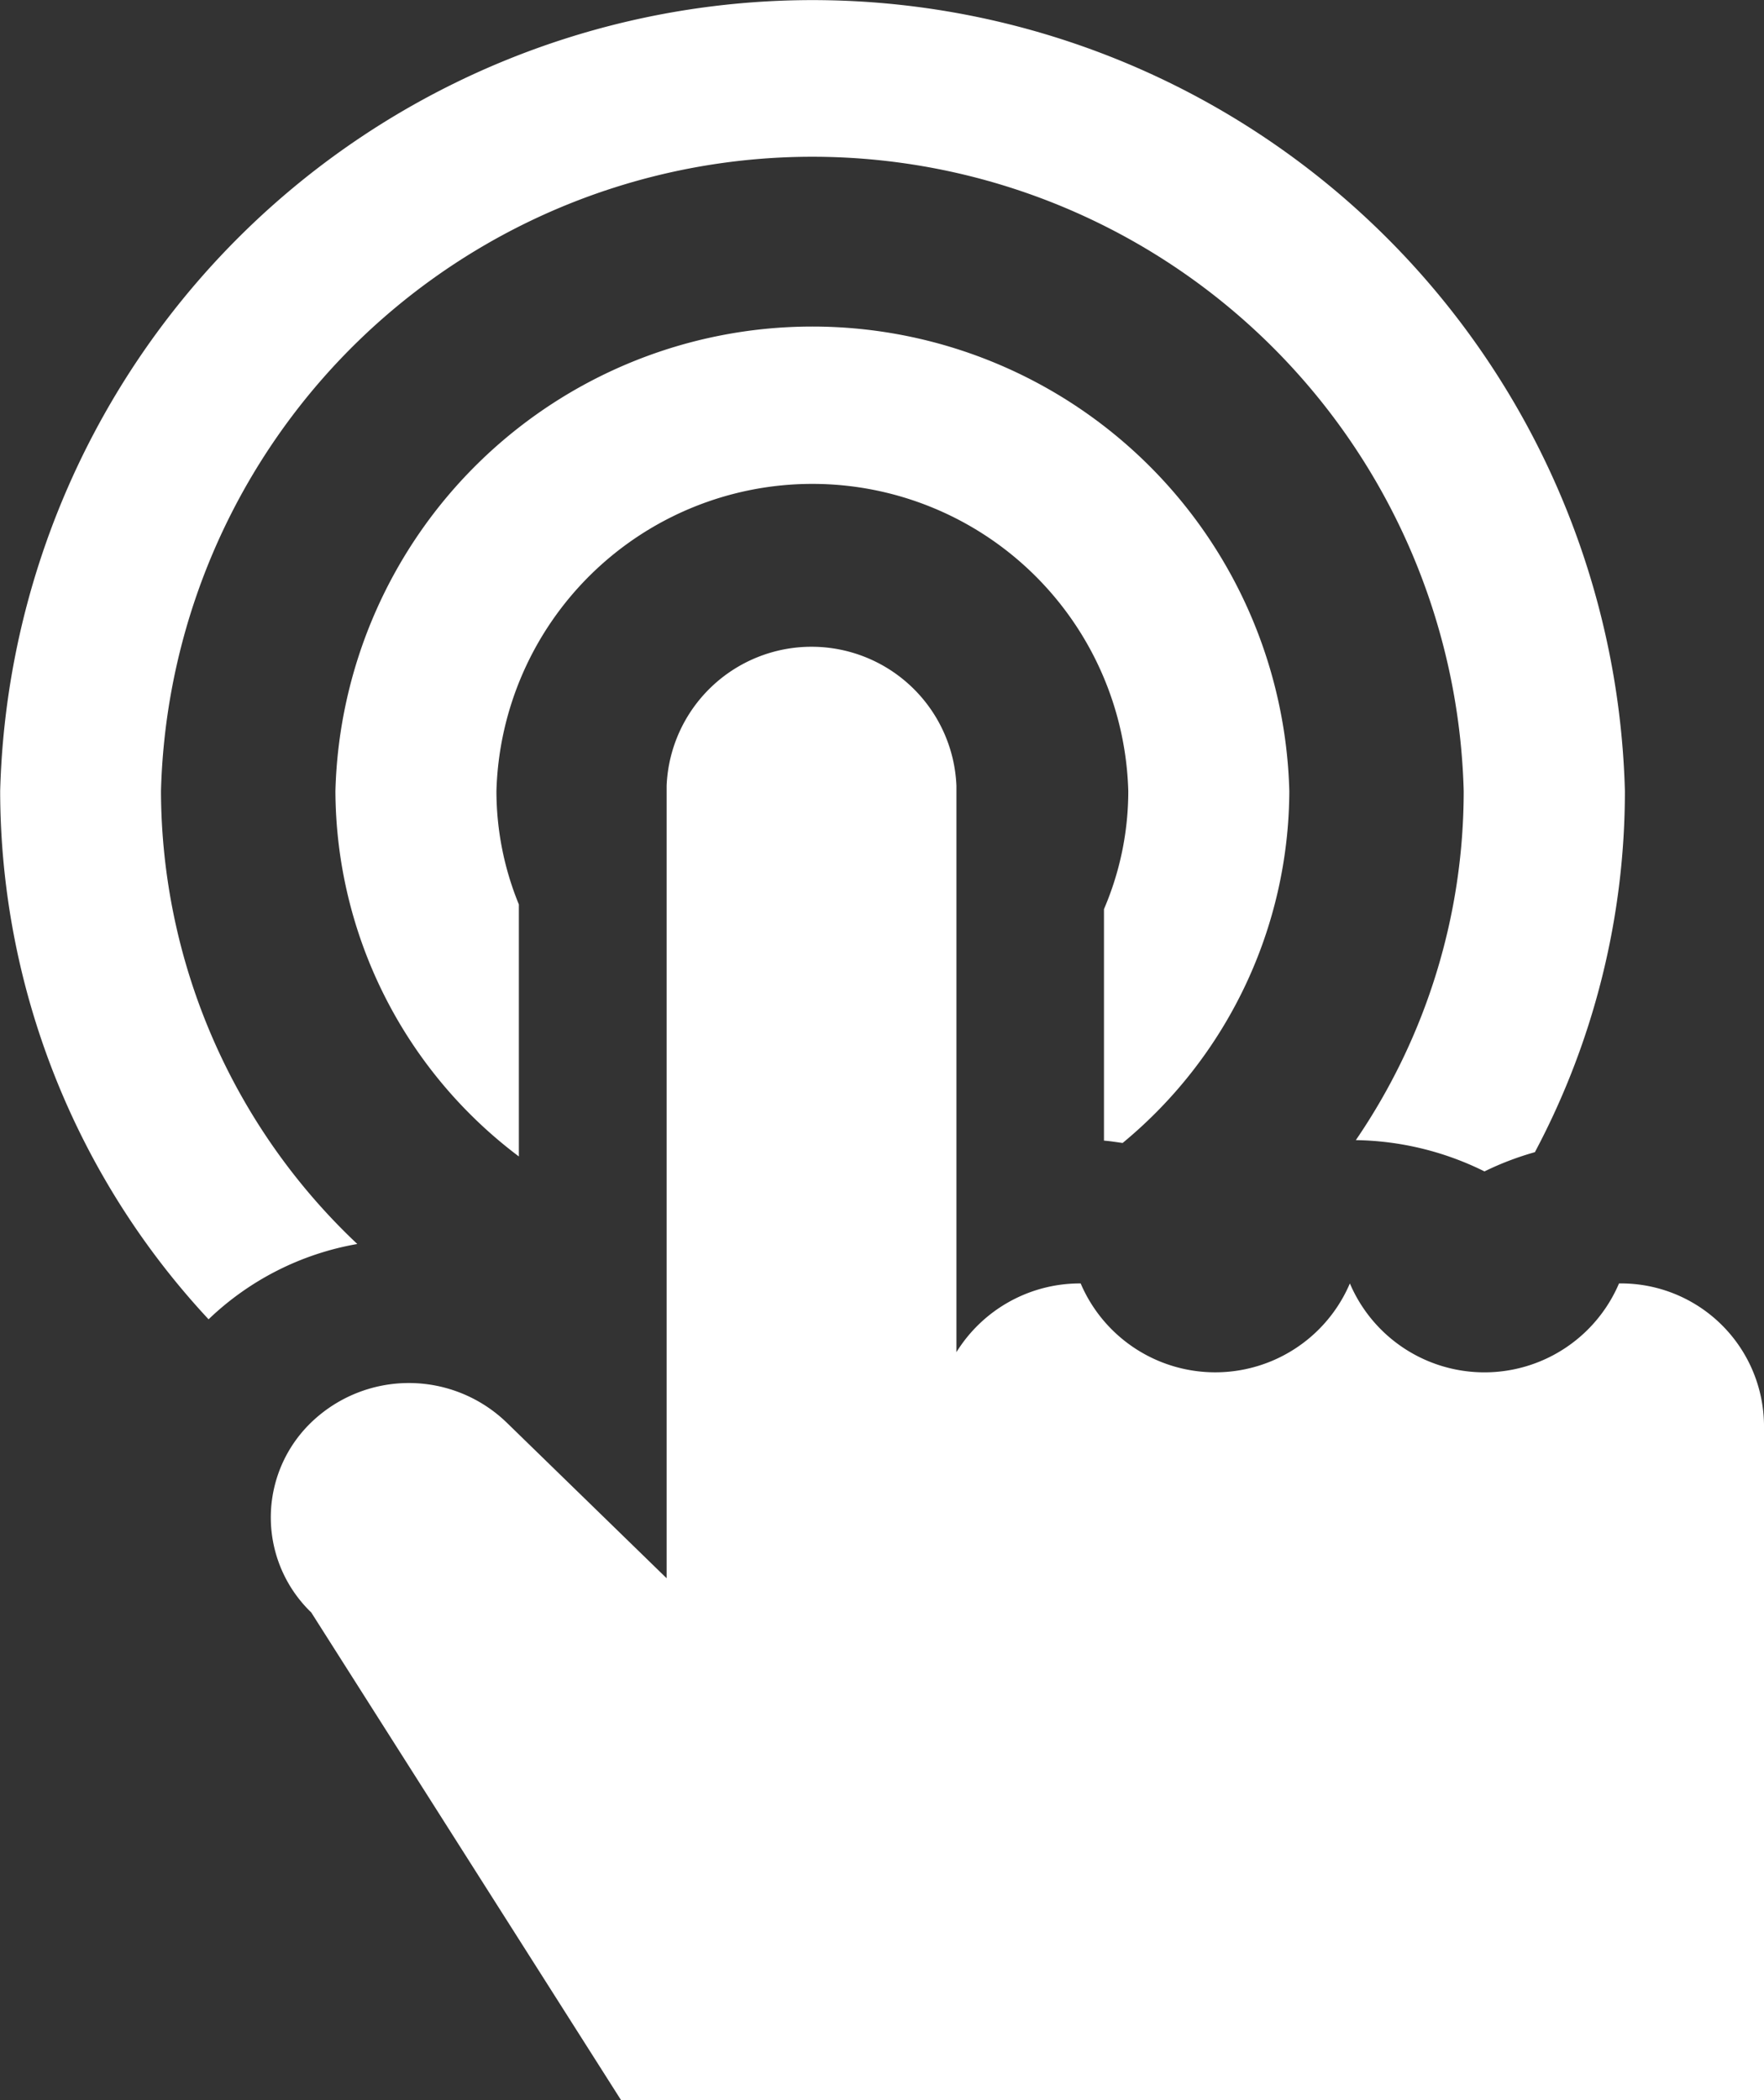 <svg xmlns="http://www.w3.org/2000/svg" width="42" height="50" viewBox="0 0 42 50">
  <rect x="0" y="0" width="42" height="50" fill="#333333" stroke="none"/>
  <defs>
    <style>
      .cls-1 {
        fill: #fff;
        fill-rule: evenodd;
      }
    </style>
  </defs>
  <path id="픽정보" class="cls-1" d="M653.548,574.556a3.483,3.483,0,0,1-6.408,0,3.485,3.485,0,0,1-6.41,0,3.459,3.459,0,0,0-2.958,1.636V562.707a3.453,3.453,0,0,0-6.9,0v18.868l-3.813-3.711a3.351,3.351,0,0,0-4.648,0,3.14,3.14,0,0,0,0,4.526L629.787,594H657V577.916A3.406,3.406,0,0,0,653.548,574.556Zm-12.263-3.4c0.151,0.012.3,0.036,0.444,0.056a10.908,10.908,0,0,0,3.969-8.379,11.36,11.36,0,0,0-22.712,0,10.933,10.933,0,0,0,4.368,8.7v-6a7.114,7.114,0,0,1-.534-2.7,7.525,7.525,0,0,1,15.044,0,7.124,7.124,0,0,1-.579,2.812v5.511Zm-22.452-8.323a15.514,15.514,0,0,1,31.017,0,14.727,14.727,0,0,1-2.568,8.311,7.117,7.117,0,0,1,3.063.745,7.034,7.034,0,0,1,1.2-.458,18.309,18.309,0,0,0,2.143-8.6,19.349,19.349,0,0,0-38.684,0,18.484,18.484,0,0,0,4.962,12.579,6.8,6.8,0,0,1,3.541-1.793A14.863,14.863,0,0,1,618.833,562.832Z" transform="translate(-615 -544)"/>
</svg>
